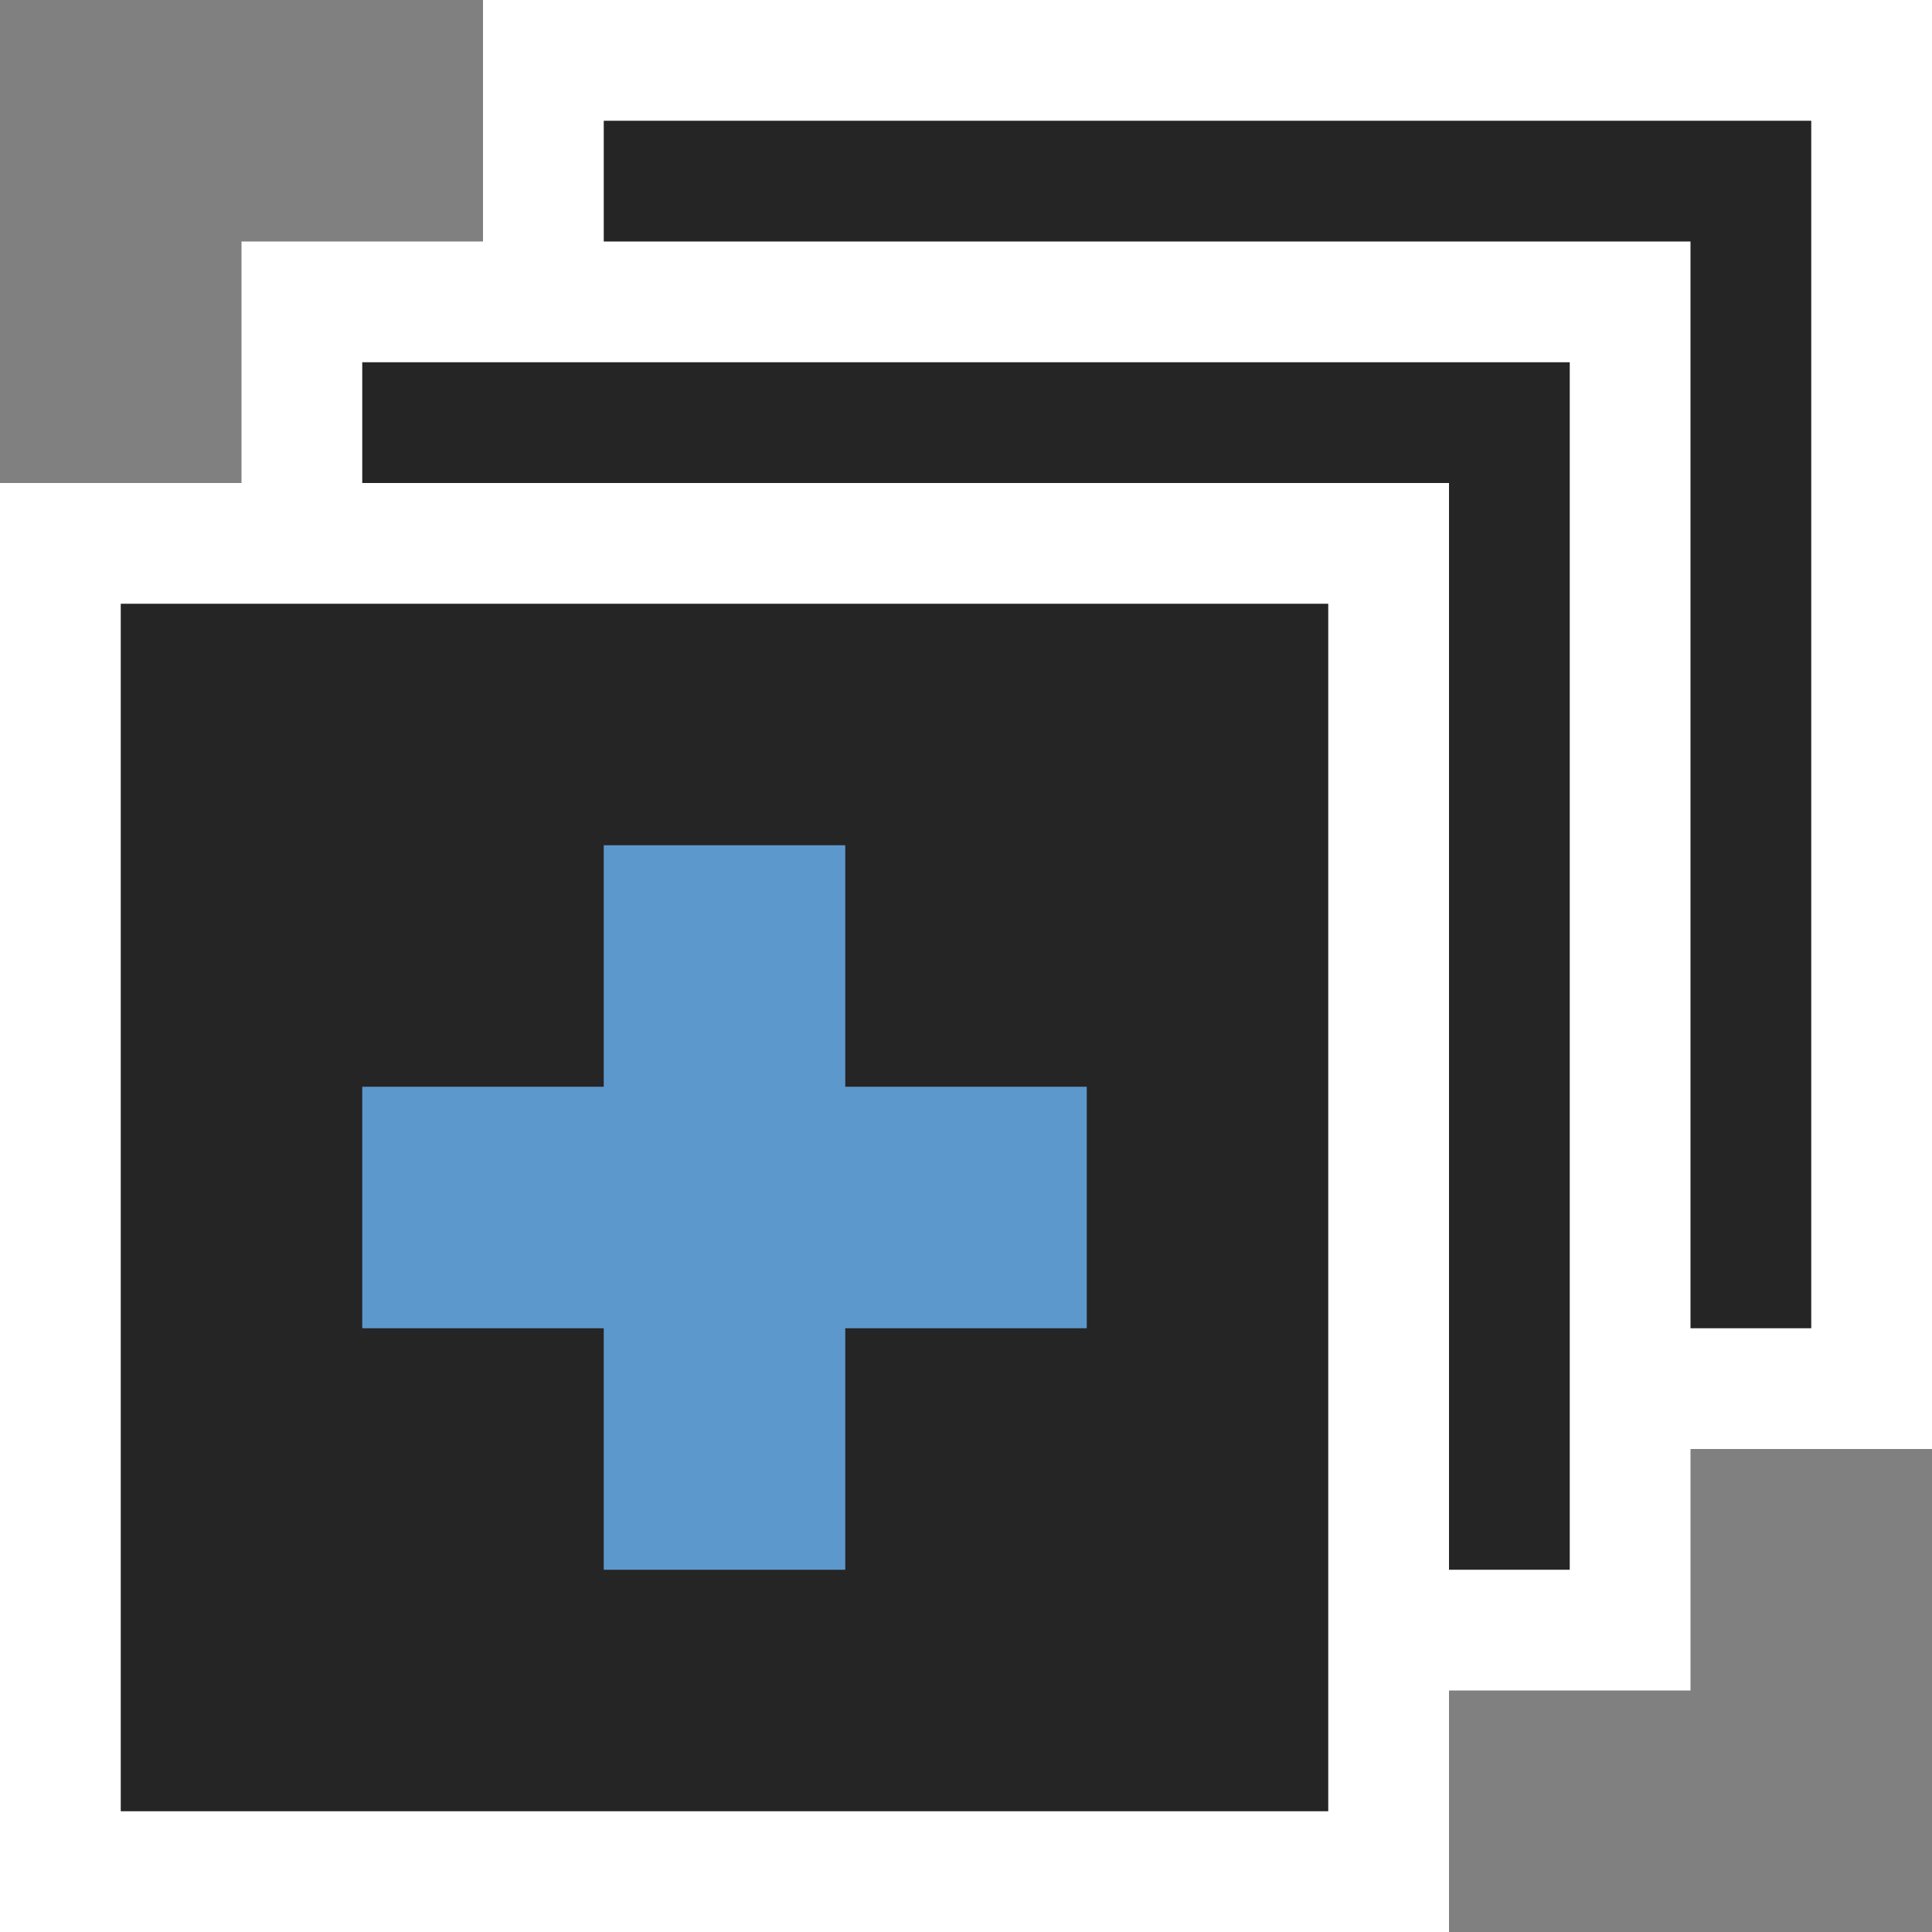 <svg width="16" height="16" viewBox="0 0 16 16" fill="none" xmlns="http://www.w3.org/2000/svg">
<rect x="0" y="0" width="16" height="16" fill="#808080" stroke="none"/>
<rect x="4.5" y="0.5" width="11" height="11" fill="#252526" stroke="white"/>
<rect x="2.5" y="2.5" width="11" height="11" fill="#252526" stroke="white"/>
<rect x="0.5" y="4.5" width="11" height="11" fill="#252526" stroke="white"/>
<rect x="3" y="9" width="6" height="2" fill="#5D98CC"/>
<rect x="5" y="7" width="2" height="6" fill="#5D98CC"/>
</svg>
